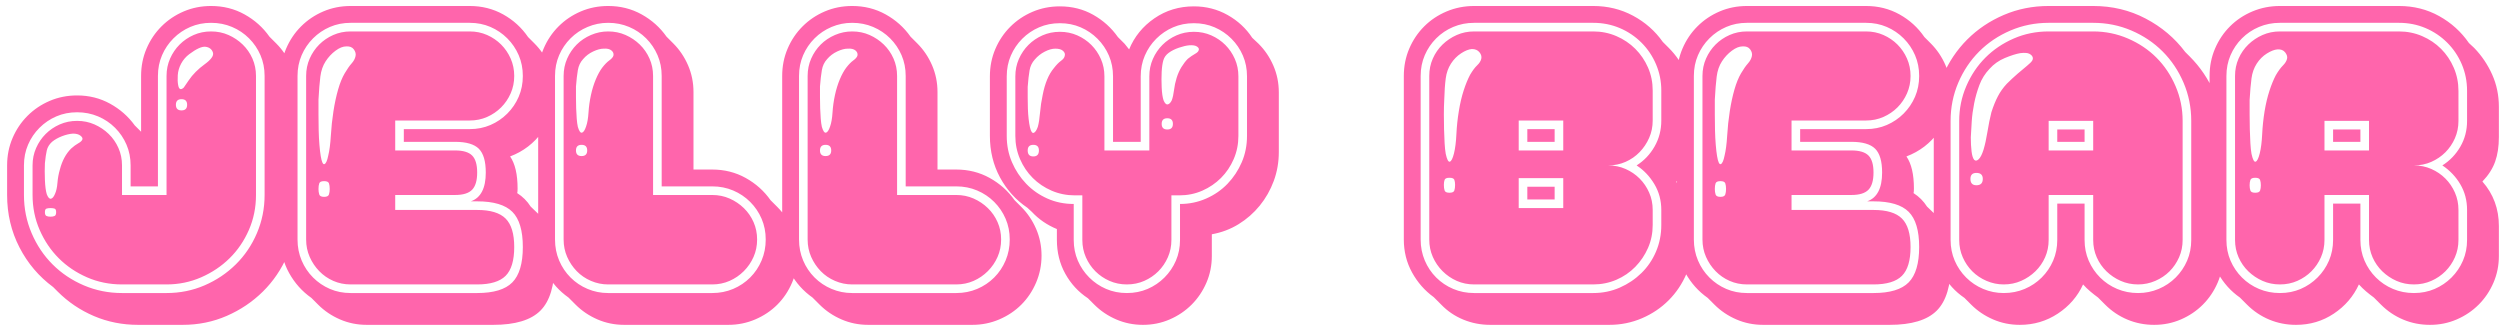 <?xml version="1.0" encoding="UTF-8"?>
<svg width="334px" height="44px" viewBox="0 0 334 44" version="1.1" xmlns="http://www.w3.org/2000/svg" xmlns:xlink="http://www.w3.org/1999/xlink">
    <title>pink</title>
    <g id="Page-1" stroke="none" stroke-width="1" fill="none" fill-rule="evenodd">
        <g id="Letter" transform="translate(-139, -391)" fill="#FF65AC" fill-rule="nonzero">
            <path d="M163.4,434.4 C165.5,434.4 167.467,434 169.3,433.2 C171.133,432.4 172.742,431.317 174.125,429.95 C175.508,428.583 176.6,426.975 177.4,425.125 C178.2,423.275 178.6,421.3 178.6,419.2 L178.6,403.3 C178.6,402.033 178.358,400.842 177.875,399.725 C177.392,398.608 176.733,397.633 175.9,396.8 L175,395.9 C174.133,394.667 173.025,393.675 171.675,392.925 C170.325,392.175 168.833,391.8 167.2,391.8 C165.9,391.8 164.683,392.042 163.55,392.525 C162.417,393.008 161.425,393.675 160.575,394.525 C159.725,395.375 159.058,396.367 158.575,397.5 C158.092,398.633 157.85,399.85 157.85,401.15 L157.85,408.6 L157,407.75 C156.133,406.55 155.033,405.583 153.7,404.85 C152.367,404.117 150.9,403.75 149.3,403.75 C148,403.75 146.783,403.992 145.65,404.475 C144.517,404.958 143.525,405.625 142.675,406.475 C141.825,407.325 141.158,408.317 140.675,409.45 C140.192,410.583 139.95,411.8 139.95,413.1 L139.95,417.05 C139.95,419.583 140.5,421.917 141.6,424.05 C142.7,426.183 144.2,427.95 146.1,429.35 L146.7,429.95 C148.1,431.35 149.717,432.442 151.55,433.225 C153.383,434.008 155.35,434.4 157.45,434.4 L163.4,434.4 Z M155.3,430.15 C153.5,430.15 151.8,429.808 150.2,429.125 C148.6,428.442 147.208,427.508 146.025,426.325 C144.842,425.142 143.908,423.75 143.225,422.15 C142.542,420.55 142.2,418.85 142.2,417.05 L142.2,413.1 C142.2,412.1 142.383,411.175 142.75,410.325 C143.117,409.475 143.625,408.725 144.275,408.075 C144.925,407.425 145.675,406.917 146.525,406.55 C147.375,406.183 148.3,406 149.3,406 C150.3,406 151.233,406.183 152.1,406.55 C152.967,406.917 153.725,407.425 154.375,408.075 C155.025,408.725 155.533,409.475 155.9,410.325 C156.267,411.175 156.45,412.1 156.45,413.1 L156.45,415.9 L160.1,415.9 L160.1,401.15 C160.1,400.15 160.283,399.225 160.65,398.375 C161.017,397.525 161.525,396.775 162.175,396.125 C162.825,395.475 163.575,394.967 164.425,394.6 C165.275,394.233 166.2,394.05 167.2,394.05 C168.2,394.05 169.133,394.233 170,394.6 C170.867,394.967 171.625,395.475 172.275,396.125 C172.925,396.775 173.433,397.525 173.8,398.375 C174.167,399.225 174.35,400.15 174.35,401.15 L174.35,417.05 C174.35,418.85 174.008,420.55 173.325,422.15 C172.642,423.75 171.7,425.142 170.5,426.325 C169.3,427.508 167.908,428.442 166.325,429.125 C164.742,429.808 163.05,430.15 161.25,430.15 L155.3,430.15 Z M161.25,429 C162.883,429 164.425,428.683 165.875,428.05 C167.325,427.417 168.592,426.567 169.675,425.5 C170.758,424.433 171.617,423.175 172.25,421.725 C172.883,420.275 173.2,418.717 173.2,417.05 L173.2,401.15 C173.2,400.317 173.042,399.542 172.725,398.825 C172.408,398.108 171.975,397.483 171.425,396.95 C170.875,396.417 170.242,395.992 169.525,395.675 C168.808,395.358 168.033,395.2 167.2,395.2 C166.367,395.2 165.592,395.358 164.875,395.675 C164.158,395.992 163.533,396.417 163,396.95 C162.467,397.483 162.042,398.108 161.725,398.825 C161.408,399.542 161.25,400.317 161.25,401.15 L161.25,417.05 L155.3,417.05 L155.3,413.1 C155.3,412.267 155.142,411.492 154.825,410.775 C154.508,410.058 154.075,409.433 153.525,408.9 C152.975,408.367 152.342,407.942 151.625,407.625 C150.908,407.308 150.133,407.15 149.3,407.15 C148.467,407.15 147.692,407.308 146.975,407.625 C146.258,407.942 145.633,408.367 145.1,408.9 C144.567,409.433 144.142,410.058 143.825,410.775 C143.508,411.492 143.35,412.267 143.35,413.1 L143.35,417.05 C143.35,418.717 143.667,420.275 144.3,421.725 C144.933,423.175 145.783,424.433 146.85,425.5 C147.917,426.567 149.175,427.417 150.625,428.05 C152.075,428.683 153.633,429 155.3,429 L161.25,429 Z M163.55,402.7 C163.15,403.067 162.9,402.95 162.8,402.35 C162.733,402.017 162.717,401.583 162.75,401.05 C162.783,400.517 162.933,400 163.2,399.5 C163.467,399 163.833,398.575 164.3,398.225 C164.767,397.875 165.183,397.617 165.55,397.45 C165.917,397.283 166.225,397.217 166.475,397.25 C166.725,397.283 166.933,397.367 167.1,397.5 C167.267,397.633 167.383,397.808 167.45,398.025 C167.517,398.242 167.45,398.483 167.25,398.75 C167.05,399.017 166.742,399.3 166.325,399.6 C165.908,399.9 165.517,400.233 165.15,400.6 C164.783,400.967 164.467,401.35 164.2,401.75 C163.933,402.15 163.717,402.467 163.55,402.7 Z M163.25,405.75 C162.75,405.75 162.5,405.5 162.5,405 C162.5,404.5 162.75,404.25 163.25,404.25 C163.75,404.25 164,404.5 164,405 C164,405.5 163.75,405.75 163.25,405.75 Z M145.8,417.55 C145.6,417.583 145.417,417.383 145.25,416.95 C145.117,416.517 145.033,415.883 145,415.05 C144.967,414.217 144.967,413.467 145,412.8 C145.067,412.1 145.15,411.533 145.25,411.1 C145.35,410.667 145.583,410.283 145.95,409.95 C146.317,409.65 146.758,409.4 147.275,409.2 C147.792,409 148.283,408.883 148.75,408.85 C149.183,408.85 149.517,408.942 149.75,409.125 C149.983,409.308 150.067,409.483 150,409.65 C149.933,409.817 149.75,409.983 149.45,410.15 C149.15,410.317 148.833,410.55 148.5,410.85 C147.8,411.55 147.3,412.483 147,413.65 C146.833,414.217 146.725,414.808 146.675,415.425 C146.625,416.042 146.517,416.533 146.35,416.9 C146.183,417.3 146,417.517 145.8,417.55 Z M145.75,419.95 C145.517,419.95 145.333,419.917 145.2,419.85 C145.067,419.783 145,419.617 145,419.35 C145,419.083 145.067,418.925 145.2,418.875 C145.333,418.825 145.517,418.8 145.75,418.8 C145.983,418.8 146.167,418.825 146.3,418.875 C146.433,418.925 146.5,419.083 146.5,419.35 C146.5,419.617 146.433,419.783 146.3,419.85 C146.167,419.917 145.983,419.95 145.75,419.95 Z M204.9,434.4 C207.833,434.4 209.933,433.767 211.2,432.5 C212.467,431.233 213.1,429.117 213.1,426.15 C213.1,423.217 212.467,421.117 211.2,419.85 L209.9,418.6 C209.433,417.867 208.833,417.267 208.1,416.8 C208.133,416.7 208.15,416.5 208.15,416.2 C208.15,414.3 207.817,412.867 207.15,411.9 C208.917,411.233 210.35,410.133 211.45,408.6 C212.55,407.067 213.1,405.3 213.1,403.3 C213.1,402.033 212.858,400.842 212.375,399.725 C211.892,398.608 211.233,397.633 210.4,396.8 L209.55,395.95 C208.683,394.683 207.575,393.675 206.225,392.925 C204.875,392.175 203.383,391.8 201.75,391.8 L185.85,391.8 C184.55,391.8 183.333,392.042 182.2,392.525 C181.067,393.008 180.075,393.675 179.225,394.525 C178.375,395.375 177.708,396.367 177.225,397.5 C176.742,398.633 176.5,399.85 176.5,401.15 L176.5,423 C176.5,424.633 176.875,426.125 177.625,427.475 C178.375,428.825 179.367,429.933 180.6,430.8 L181.5,431.7 C182.333,432.533 183.308,433.192 184.425,433.675 C185.542,434.158 186.733,434.4 188,434.4 L204.9,434.4 Z M185.85,430.15 C184.85,430.15 183.925,429.967 183.075,429.6 C182.225,429.233 181.475,428.725 180.825,428.075 C180.175,427.425 179.667,426.667 179.3,425.8 C178.933,424.933 178.75,424 178.75,423 L178.75,401.15 C178.75,400.15 178.933,399.225 179.3,398.375 C179.667,397.525 180.175,396.775 180.825,396.125 C181.475,395.475 182.225,394.967 183.075,394.6 C183.925,394.233 184.85,394.05 185.85,394.05 L201.75,394.05 C202.75,394.05 203.675,394.233 204.525,394.6 C205.375,394.967 206.125,395.475 206.775,396.125 C207.425,396.775 207.933,397.525 208.3,398.375 C208.667,399.225 208.85,400.15 208.85,401.15 C208.85,402.15 208.667,403.075 208.3,403.925 C207.933,404.775 207.425,405.525 206.775,406.175 C206.125,406.825 205.375,407.333 204.525,407.7 C203.675,408.067 202.75,408.25 201.75,408.25 L192.95,408.25 L192.95,409.95 L199.8,409.95 C201.3,409.95 202.358,410.258 202.975,410.875 C203.592,411.492 203.9,412.55 203.9,414.05 C203.9,416.15 203.233,417.433 201.9,417.9 L202.75,417.9 C204.95,417.9 206.517,418.367 207.45,419.3 C208.383,420.233 208.85,421.8 208.85,424 C208.85,426.2 208.383,427.775 207.45,428.725 C206.517,429.675 204.95,430.15 202.75,430.15 L185.85,430.15 Z M202.75,429 C204.517,429 205.783,428.617 206.55,427.85 C207.317,427.083 207.7,425.8 207.7,424 C207.7,422.233 207.317,420.967 206.55,420.2 C205.783,419.433 204.517,419.05 202.75,419.05 L191.8,419.05 L191.8,417.05 L199.8,417.05 C200.867,417.05 201.625,416.817 202.075,416.35 C202.525,415.883 202.75,415.117 202.75,414.05 C202.75,412.983 202.525,412.225 202.075,411.775 C201.625,411.325 200.867,411.1 199.8,411.1 L191.8,411.1 L191.8,407.1 L201.75,407.1 C202.583,407.1 203.358,406.942 204.075,406.625 C204.792,406.308 205.417,405.883 205.95,405.35 C206.483,404.817 206.908,404.192 207.225,403.475 C207.542,402.758 207.7,401.983 207.7,401.15 C207.7,400.317 207.542,399.542 207.225,398.825 C206.908,398.108 206.483,397.483 205.95,396.95 C205.417,396.417 204.792,395.992 204.075,395.675 C203.358,395.358 202.583,395.2 201.75,395.2 L185.85,395.2 C185.017,395.2 184.242,395.358 183.525,395.675 C182.808,395.992 182.183,396.417 181.65,396.95 C181.117,397.483 180.692,398.108 180.375,398.825 C180.058,399.542 179.9,400.317 179.9,401.15 L179.9,423 C179.9,423.833 180.058,424.608 180.375,425.325 C180.692,426.042 181.117,426.675 181.65,427.225 C182.183,427.775 182.808,428.208 183.525,428.525 C184.242,428.842 185.017,429 185.85,429 L202.75,429 Z M182.35,412.925 C182.15,413.008 181.983,412.65 181.85,411.85 C181.783,411.45 181.725,410.95 181.675,410.35 C181.625,409.75 181.592,409.108 181.575,408.425 C181.558,407.742 181.55,407.042 181.55,406.325 L181.55,404.3 C181.617,403.033 181.7,402.008 181.8,401.225 C181.9,400.442 182.133,399.767 182.5,399.2 C182.867,398.633 183.308,398.158 183.825,397.775 C184.342,397.392 184.817,397.2 185.25,397.2 C185.717,397.167 186.058,397.3 186.275,397.6 C186.492,397.9 186.567,398.2 186.5,398.5 C186.433,398.833 186.258,399.158 185.975,399.475 C185.692,399.792 185.383,400.233 185.05,400.8 C184.717,401.367 184.425,402.083 184.175,402.95 C183.925,403.817 183.717,404.783 183.55,405.85 C183.383,406.917 183.267,408.008 183.2,409.125 C183.133,410.242 183.017,411.133 182.85,411.8 C182.717,412.467 182.55,412.842 182.35,412.925 Z M182.3,417.3 C181.933,417.3 181.717,417.192 181.65,416.975 C181.583,416.758 181.55,416.517 181.55,416.25 C181.55,415.95 181.583,415.7 181.65,415.5 C181.717,415.3 181.933,415.2 182.3,415.2 C182.667,415.2 182.883,415.3 182.95,415.5 C183.017,415.7 183.05,415.95 183.05,416.25 C183.05,416.517 183.017,416.758 182.95,416.975 C182.883,417.192 182.667,417.3 182.3,417.3 Z M236.3,434.4 C237.567,434.4 238.767,434.158 239.9,433.675 C241.033,433.192 242.017,432.533 242.85,431.7 C243.683,430.867 244.342,429.883 244.825,428.75 C245.308,427.617 245.55,426.417 245.55,425.15 C245.55,423.883 245.308,422.692 244.825,421.575 C244.342,420.458 243.683,419.483 242.85,418.65 L241.95,417.75 C241.083,416.517 239.975,415.525 238.625,414.775 C237.275,414.025 235.783,413.65 234.15,413.65 L231.65,413.65 L231.65,403.3 C231.65,402.033 231.408,400.842 230.925,399.725 C230.442,398.608 229.783,397.633 228.95,396.8 L228.05,395.9 C227.183,394.667 226.075,393.675 224.725,392.925 C223.375,392.175 221.883,391.8 220.25,391.8 C218.95,391.8 217.733,392.042 216.6,392.525 C215.467,393.008 214.475,393.675 213.625,394.525 C212.775,395.375 212.108,396.367 211.625,397.5 C211.142,398.633 210.9,399.85 210.9,401.15 L210.9,423 C210.9,424.633 211.267,426.117 212,427.45 C212.733,428.783 213.717,429.883 214.95,430.75 L215.9,431.7 C216.733,432.533 217.708,433.192 218.825,433.675 C219.942,434.158 221.133,434.4 222.4,434.4 L236.3,434.4 Z M220.25,430.15 C219.283,430.15 218.367,429.967 217.5,429.6 C216.633,429.233 215.875,428.725 215.225,428.075 C214.575,427.425 214.067,426.667 213.7,425.8 C213.333,424.933 213.15,424 213.15,423 L213.15,401.15 C213.15,400.15 213.333,399.225 213.7,398.375 C214.067,397.525 214.575,396.775 215.225,396.125 C215.875,395.475 216.633,394.967 217.5,394.6 C218.367,394.233 219.283,394.05 220.25,394.05 C221.25,394.05 222.183,394.233 223.05,394.6 C223.917,394.967 224.675,395.475 225.325,396.125 C225.975,396.775 226.483,397.525 226.85,398.375 C227.217,399.225 227.4,400.15 227.4,401.15 L227.4,415.9 L234.15,415.9 C235.15,415.9 236.083,416.083 236.95,416.45 C237.817,416.817 238.575,417.325 239.225,417.975 C239.875,418.625 240.383,419.375 240.75,420.225 C241.117,421.075 241.3,422 241.3,423 C241.3,424 241.117,424.933 240.75,425.8 C240.383,426.667 239.875,427.425 239.225,428.075 C238.575,428.725 237.817,429.233 236.95,429.6 C236.083,429.967 235.15,430.15 234.15,430.15 L220.25,430.15 Z M234.15,429 C234.983,429 235.758,428.842 236.475,428.525 C237.192,428.208 237.825,427.775 238.375,427.225 C238.925,426.675 239.358,426.042 239.675,425.325 C239.992,424.608 240.15,423.833 240.15,423 C240.15,422.167 239.992,421.392 239.675,420.675 C239.358,419.958 238.925,419.333 238.375,418.8 C237.825,418.267 237.192,417.842 236.475,417.525 C235.758,417.208 234.983,417.05 234.15,417.05 L226.25,417.05 L226.25,401.15 C226.25,400.317 226.092,399.542 225.775,398.825 C225.458,398.108 225.025,397.483 224.475,396.95 C223.925,396.417 223.292,395.992 222.575,395.675 C221.858,395.358 221.083,395.2 220.25,395.2 C219.45,395.2 218.683,395.358 217.95,395.675 C217.217,395.992 216.583,396.417 216.05,396.95 C215.517,397.483 215.092,398.108 214.775,398.825 C214.458,399.542 214.3,400.317 214.3,401.15 L214.3,423 C214.3,423.833 214.458,424.608 214.775,425.325 C215.092,426.042 215.517,426.675 216.05,427.225 C216.583,427.775 217.217,428.208 217.95,428.525 C218.683,428.842 219.45,429 220.25,429 L234.15,429 Z M216.75,408.725 C216.55,408.775 216.367,408.517 216.2,407.95 C216.133,407.65 216.083,407.283 216.05,406.85 C216.017,406.417 215.992,405.958 215.975,405.475 C215.958,404.992 215.95,404.492 215.95,403.975 L215.95,402.55 C216.017,401.683 216.1,400.958 216.2,400.375 C216.3,399.792 216.533,399.3 216.9,398.9 C217.267,398.467 217.717,398.125 218.25,397.875 C218.783,397.625 219.25,397.5 219.65,397.5 C220.117,397.467 220.467,397.55 220.7,397.75 C220.933,397.95 221.017,398.183 220.95,398.45 C220.883,398.65 220.7,398.858 220.4,399.075 C220.1,399.292 219.783,399.617 219.45,400.05 C219.15,400.45 218.867,400.967 218.6,401.6 C218.333,402.233 218.117,402.933 217.95,403.7 C217.783,404.467 217.675,405.242 217.625,406.025 C217.575,406.808 217.467,407.433 217.3,407.9 C217.133,408.4 216.95,408.675 216.75,408.725 Z M216.7,411.85 C216.2,411.85 215.95,411.6 215.95,411.1 C215.95,410.6 216.2,410.35 216.7,410.35 C217.2,410.35 217.45,410.6 217.45,411.1 C217.45,411.6 217.2,411.85 216.7,411.85 Z M268.9,434.4 C270.167,434.4 271.367,434.158 272.5,433.675 C273.633,433.192 274.617,432.533 275.45,431.7 C276.283,430.867 276.942,429.883 277.425,428.75 C277.908,427.617 278.15,426.417 278.15,425.15 C278.15,423.883 277.908,422.692 277.425,421.575 C276.942,420.458 276.283,419.483 275.45,418.65 L274.55,417.75 C273.683,416.517 272.575,415.525 271.225,414.775 C269.875,414.025 268.383,413.65 266.75,413.65 L264.25,413.65 L264.25,403.3 C264.25,402.033 264.008,400.842 263.525,399.725 C263.042,398.608 262.383,397.633 261.55,396.8 L260.65,395.9 C259.783,394.667 258.675,393.675 257.325,392.925 C255.975,392.175 254.483,391.8 252.85,391.8 C251.55,391.8 250.333,392.042 249.2,392.525 C248.067,393.008 247.075,393.675 246.225,394.525 C245.375,395.375 244.708,396.367 244.225,397.5 C243.742,398.633 243.5,399.85 243.5,401.15 L243.5,423 C243.5,424.633 243.867,426.117 244.6,427.45 C245.333,428.783 246.317,429.883 247.55,430.75 L248.5,431.7 C249.333,432.533 250.308,433.192 251.425,433.675 C252.542,434.158 253.733,434.4 255,434.4 L268.9,434.4 Z M252.85,430.15 C251.883,430.15 250.967,429.967 250.1,429.6 C249.233,429.233 248.475,428.725 247.825,428.075 C247.175,427.425 246.667,426.667 246.3,425.8 C245.933,424.933 245.75,424 245.75,423 L245.75,401.15 C245.75,400.15 245.933,399.225 246.3,398.375 C246.667,397.525 247.175,396.775 247.825,396.125 C248.475,395.475 249.233,394.967 250.1,394.6 C250.967,394.233 251.883,394.05 252.85,394.05 C253.85,394.05 254.783,394.233 255.65,394.6 C256.517,394.967 257.275,395.475 257.925,396.125 C258.575,396.775 259.083,397.525 259.45,398.375 C259.817,399.225 260,400.15 260,401.15 L260,415.9 L266.75,415.9 C267.75,415.9 268.683,416.083 269.55,416.45 C270.417,416.817 271.175,417.325 271.825,417.975 C272.475,418.625 272.983,419.375 273.35,420.225 C273.717,421.075 273.9,422 273.9,423 C273.9,424 273.717,424.933 273.35,425.8 C272.983,426.667 272.475,427.425 271.825,428.075 C271.175,428.725 270.417,429.233 269.55,429.6 C268.683,429.967 267.75,430.15 266.75,430.15 L252.85,430.15 Z M266.75,429 C267.583,429 268.358,428.842 269.075,428.525 C269.792,428.208 270.425,427.775 270.975,427.225 C271.525,426.675 271.958,426.042 272.275,425.325 C272.592,424.608 272.75,423.833 272.75,423 C272.75,422.167 272.592,421.392 272.275,420.675 C271.958,419.958 271.525,419.333 270.975,418.8 C270.425,418.267 269.792,417.842 269.075,417.525 C268.358,417.208 267.583,417.05 266.75,417.05 L258.85,417.05 L258.85,401.15 C258.85,400.317 258.692,399.542 258.375,398.825 C258.058,398.108 257.625,397.483 257.075,396.95 C256.525,396.417 255.892,395.992 255.175,395.675 C254.458,395.358 253.683,395.2 252.85,395.2 C252.05,395.2 251.283,395.358 250.55,395.675 C249.817,395.992 249.183,396.417 248.65,396.95 C248.117,397.483 247.692,398.108 247.375,398.825 C247.058,399.542 246.9,400.317 246.9,401.15 L246.9,423 C246.9,423.833 247.058,424.608 247.375,425.325 C247.692,426.042 248.117,426.675 248.65,427.225 C249.183,427.775 249.817,428.208 250.55,428.525 C251.283,428.842 252.05,429 252.85,429 L266.75,429 Z M249.35,408.725 C249.15,408.775 248.967,408.517 248.8,407.95 C248.733,407.65 248.683,407.283 248.65,406.85 C248.617,406.417 248.592,405.958 248.575,405.475 C248.558,404.992 248.55,404.492 248.55,403.975 L248.55,402.55 C248.617,401.683 248.7,400.958 248.8,400.375 C248.9,399.792 249.133,399.3 249.5,398.9 C249.867,398.467 250.317,398.125 250.85,397.875 C251.383,397.625 251.85,397.5 252.25,397.5 C252.717,397.467 253.067,397.55 253.3,397.75 C253.533,397.95 253.617,398.183 253.55,398.45 C253.483,398.65 253.3,398.858 253,399.075 C252.7,399.292 252.383,399.617 252.05,400.05 C251.75,400.45 251.467,400.967 251.2,401.6 C250.933,402.233 250.717,402.933 250.55,403.7 C250.383,404.467 250.275,405.242 250.225,406.025 C250.175,406.808 250.067,407.433 249.9,407.9 C249.733,408.4 249.55,408.675 249.35,408.725 Z M249.3,411.85 C248.8,411.85 248.55,411.6 248.55,411.1 C248.55,410.6 248.8,410.35 249.3,410.35 C249.8,410.35 250.05,410.6 250.05,411.1 C250.05,411.6 249.8,411.85 249.3,411.85 Z M291.7,434.4 C292.967,434.4 294.158,434.158 295.275,433.675 C296.392,433.192 297.367,432.533 298.2,431.7 C299.033,430.867 299.692,429.892 300.175,428.775 C300.658,427.658 300.9,426.467 300.9,425.2 L300.9,422.3 C302.2,422.067 303.392,421.617 304.475,420.95 C305.558,420.283 306.5,419.458 307.3,418.475 C308.1,417.492 308.725,416.392 309.175,415.175 C309.625,413.958 309.85,412.667 309.85,411.3 L309.85,403.35 C309.85,402.083 309.608,400.892 309.125,399.775 C308.642,398.658 307.983,397.683 307.15,396.85 L306.3,396.05 C305.467,394.783 304.367,393.767 303,393 C301.633,392.233 300.133,391.85 298.5,391.85 C296.533,391.85 294.775,392.383 293.225,393.45 C291.675,394.517 290.55,395.9 289.85,397.6 L289.25,396.85 L288.35,395.95 C287.483,394.717 286.383,393.725 285.05,392.975 C283.717,392.225 282.233,391.85 280.6,391.85 C279.3,391.85 278.083,392.092 276.95,392.575 C275.817,393.058 274.825,393.725 273.975,394.575 C273.125,395.425 272.458,396.417 271.975,397.55 C271.492,398.683 271.25,399.9 271.25,401.2 L271.25,409.15 C271.25,411.183 271.7,413.033 272.6,414.7 C273.5,416.367 274.717,417.717 276.25,418.75 L276.85,419.3 C277.783,420.3 278.9,421.067 280.2,421.6 L280.2,423.05 C280.2,424.717 280.575,426.225 281.325,427.575 C282.075,428.925 283.083,430.017 284.35,430.85 L285.2,431.7 C286.033,432.533 287.008,433.192 288.125,433.675 C289.242,434.158 290.433,434.4 291.7,434.4 Z M289.55,430.15 C288.55,430.15 287.625,429.967 286.775,429.6 C285.925,429.233 285.175,428.725 284.525,428.075 C283.875,427.425 283.367,426.675 283,425.825 C282.633,424.975 282.45,424.05 282.45,423.05 L282.45,418.25 C281.183,418.25 280.008,418.008 278.925,417.525 C277.842,417.042 276.9,416.383 276.1,415.55 C275.3,414.717 274.667,413.758 274.2,412.675 C273.733,411.592 273.5,410.417 273.5,409.15 L273.5,401.2 C273.5,400.2 273.683,399.275 274.05,398.425 C274.417,397.575 274.925,396.825 275.575,396.175 C276.225,395.525 276.975,395.017 277.825,394.65 C278.675,394.283 279.6,394.1 280.6,394.1 C281.6,394.1 282.525,394.283 283.375,394.65 C284.225,395.017 284.975,395.525 285.625,396.175 C286.275,396.825 286.783,397.575 287.15,398.425 C287.517,399.275 287.7,400.2 287.7,401.2 L287.7,409.95 L291.4,409.95 L291.4,401.2 C291.4,400.2 291.583,399.275 291.95,398.425 C292.317,397.575 292.825,396.825 293.475,396.175 C294.125,395.525 294.875,395.017 295.725,394.65 C296.575,394.283 297.5,394.1 298.5,394.1 C299.5,394.1 300.425,394.283 301.275,394.65 C302.125,395.017 302.875,395.525 303.525,396.175 C304.175,396.825 304.683,397.575 305.05,398.425 C305.417,399.275 305.6,400.2 305.6,401.2 L305.6,409.15 C305.6,410.417 305.367,411.592 304.9,412.675 C304.433,413.758 303.8,414.717 303,415.55 C302.2,416.383 301.25,417.042 300.15,417.525 C299.05,418.008 297.883,418.25 296.65,418.25 L296.65,423.05 C296.65,424.05 296.467,424.975 296.1,425.825 C295.733,426.675 295.225,427.425 294.575,428.075 C293.925,428.725 293.175,429.233 292.325,429.6 C291.475,429.967 290.55,430.15 289.55,430.15 Z M289.55,429 C290.383,429 291.158,428.842 291.875,428.525 C292.592,428.208 293.217,427.783 293.75,427.25 C294.283,426.717 294.708,426.092 295.025,425.375 C295.342,424.658 295.5,423.883 295.5,423.05 L295.5,417.1 L296.55,417.1 C297.65,417.1 298.675,416.892 299.625,416.475 C300.575,416.058 301.408,415.492 302.125,414.775 C302.842,414.058 303.408,413.217 303.825,412.25 C304.242,411.283 304.45,410.25 304.45,409.15 L304.45,401.2 C304.45,400.367 304.292,399.592 303.975,398.875 C303.658,398.158 303.233,397.533 302.7,397 C302.167,396.467 301.542,396.042 300.825,395.725 C300.108,395.408 299.333,395.25 298.5,395.25 C297.667,395.25 296.892,395.408 296.175,395.725 C295.458,396.042 294.833,396.467 294.3,397 C293.767,397.533 293.342,398.158 293.025,398.875 C292.708,399.592 292.55,400.367 292.55,401.2 L292.55,411.1 L286.55,411.1 L286.55,401.2 C286.55,400.367 286.392,399.592 286.075,398.875 C285.758,398.158 285.333,397.533 284.8,397 C284.267,396.467 283.642,396.042 282.925,395.725 C282.208,395.408 281.433,395.25 280.6,395.25 C279.767,395.25 278.992,395.408 278.275,395.725 C277.558,396.042 276.933,396.467 276.4,397 C275.867,397.533 275.442,398.158 275.125,398.875 C274.808,399.592 274.65,400.367 274.65,401.2 L274.65,409.15 C274.65,410.25 274.858,411.283 275.275,412.25 C275.692,413.217 276.258,414.058 276.975,414.775 C277.692,415.492 278.533,416.058 279.5,416.475 C280.467,416.892 281.5,417.1 282.6,417.1 L283.6,417.1 L283.6,423.05 C283.6,423.883 283.758,424.658 284.075,425.375 C284.392,426.092 284.817,426.717 285.35,427.25 C285.883,427.783 286.508,428.208 287.225,428.525 C287.942,428.842 288.717,429 289.55,429 Z M295,404.95 C294.8,404.983 294.617,404.8 294.45,404.4 C294.317,404 294.233,403.425 294.2,402.675 C294.167,401.925 294.167,401.233 294.2,400.6 C294.233,399.967 294.308,399.45 294.425,399.05 C294.542,398.65 294.783,398.317 295.15,398.05 C295.517,397.783 295.967,397.558 296.5,397.375 C297.033,397.192 297.5,397.083 297.9,397.05 C298.367,397.017 298.708,397.075 298.925,397.225 C299.142,397.375 299.217,397.533 299.15,397.7 C299.117,397.867 298.95,398.033 298.65,398.2 C298.35,398.367 298.033,398.583 297.7,398.85 C297.4,399.15 297.117,399.517 296.85,399.95 C296.583,400.383 296.367,400.867 296.2,401.4 C296.033,401.933 295.917,402.475 295.85,403.025 C295.783,403.575 295.683,404.033 295.55,404.4 C295.383,404.733 295.2,404.917 295,404.95 Z M277.1,408.75 C276.9,408.817 276.733,408.567 276.6,408 C276.533,407.7 276.475,407.333 276.425,406.9 C276.375,406.467 276.342,406.008 276.325,405.525 C276.308,405.042 276.3,404.542 276.3,404.025 L276.3,402.6 C276.367,401.7 276.45,400.967 276.55,400.4 C276.65,399.833 276.883,399.35 277.25,398.95 C277.617,398.517 278.058,398.167 278.575,397.9 C279.092,397.633 279.567,397.5 280,397.5 C280.467,397.5 280.808,397.6 281.025,397.8 C281.242,398 281.317,398.217 281.25,398.45 C281.217,398.683 281.05,398.908 280.75,399.125 C280.45,399.342 280.133,399.667 279.8,400.1 C279.1,400.933 278.6,402.133 278.3,403.7 C278.133,404.467 278.017,405.25 277.95,406.05 C277.883,406.85 277.783,407.483 277.65,407.95 C277.483,408.417 277.3,408.683 277.1,408.75 Z M294.95,408.3 C294.45,408.3 294.2,408.05 294.2,407.55 C294.2,407.05 294.45,406.8 294.95,406.8 C295.45,406.8 295.7,407.05 295.7,407.55 C295.7,408.05 295.45,408.3 294.95,408.3 Z M277.05,411.9 C276.55,411.9 276.3,411.633 276.3,411.1 C276.3,410.6 276.55,410.35 277.05,410.35 C277.55,410.35 277.8,410.6 277.8,411.1 C277.8,411.633 277.55,411.9 277.05,411.9 Z M354,434.4 C355.533,434.4 356.983,434.108 358.35,433.525 C359.717,432.942 360.908,432.142 361.925,431.125 C362.942,430.108 363.742,428.917 364.325,427.55 C364.908,426.183 365.2,424.733 365.2,423.2 L365.2,421.2 C365.2,420.1 364.992,419.033 364.575,418 C364.158,416.967 363.617,416.067 362.95,415.3 C363.75,414.467 364.325,413.567 364.675,412.6 C365.025,411.633 365.2,410.517 365.2,409.25 L365.2,405.25 C365.2,403.717 364.908,402.275 364.325,400.925 C363.742,399.575 362.95,398.4 361.95,397.4 L361.15,396.6 C360.117,395.133 358.792,393.967 357.175,393.1 C355.558,392.233 353.783,391.8 351.85,391.8 L335.95,391.8 C334.65,391.8 333.425,392.042 332.275,392.525 C331.125,393.008 330.125,393.675 329.275,394.525 C328.425,395.375 327.758,396.367 327.275,397.5 C326.792,398.633 326.55,399.85 326.55,401.15 L326.55,423 C326.55,424.6 326.917,426.067 327.65,427.4 C328.383,428.733 329.35,429.833 330.55,430.7 L331.55,431.7 C332.383,432.567 333.367,433.233 334.5,433.7 C335.633,434.167 336.833,434.4 338.1,434.4 L354,434.4 Z M335.95,430.15 C334.95,430.15 334.017,429.967 333.15,429.6 C332.283,429.233 331.525,428.725 330.875,428.075 C330.225,427.425 329.717,426.667 329.35,425.8 C328.983,424.933 328.8,424 328.8,423 L328.8,401.15 C328.8,400.15 328.983,399.225 329.35,398.375 C329.717,397.525 330.225,396.775 330.875,396.125 C331.525,395.475 332.283,394.967 333.15,394.6 C334.017,394.233 334.95,394.05 335.95,394.05 L351.85,394.05 C353.117,394.05 354.3,394.283 355.4,394.75 C356.5,395.217 357.467,395.867 358.3,396.7 C359.133,397.533 359.783,398.5 360.25,399.6 C360.717,400.7 360.95,401.867 360.95,403.1 L360.95,407.1 C360.95,408.367 360.65,409.525 360.05,410.575 C359.45,411.625 358.65,412.467 357.65,413.1 C358.617,413.733 359.408,414.567 360.025,415.6 C360.642,416.633 360.95,417.783 360.95,419.05 L360.95,421.05 C360.95,422.317 360.717,423.5 360.25,424.6 C359.783,425.7 359.133,426.658 358.3,427.475 C357.467,428.292 356.5,428.942 355.4,429.425 C354.3,429.908 353.117,430.15 351.85,430.15 L335.95,430.15 Z M351.85,429 C352.95,429 353.983,428.792 354.95,428.375 C355.917,427.958 356.758,427.383 357.475,426.65 C358.192,425.917 358.758,425.075 359.175,424.125 C359.592,423.175 359.8,422.15 359.8,421.05 L359.8,419.05 C359.8,418.217 359.642,417.442 359.325,416.725 C359.008,416.008 358.583,415.383 358.05,414.85 C357.517,414.317 356.892,413.892 356.175,413.575 C355.458,413.258 354.683,413.1 353.85,413.1 C354.683,413.1 355.458,412.942 356.175,412.625 C356.892,412.308 357.517,411.875 358.05,411.325 C358.583,410.775 359.008,410.142 359.325,409.425 C359.642,408.708 359.8,407.933 359.8,407.1 L359.8,403.1 C359.8,402 359.592,400.975 359.175,400.025 C358.758,399.075 358.192,398.242 357.475,397.525 C356.758,396.808 355.917,396.242 354.95,395.825 C353.983,395.408 352.95,395.2 351.85,395.2 L335.95,395.2 C335.117,395.2 334.342,395.358 333.625,395.675 C332.908,395.992 332.275,396.417 331.725,396.95 C331.175,397.483 330.742,398.108 330.425,398.825 C330.108,399.542 329.95,400.317 329.95,401.15 L329.95,423 C329.95,423.833 330.108,424.608 330.425,425.325 C330.742,426.042 331.175,426.675 331.725,427.225 C332.275,427.775 332.908,428.208 333.625,428.525 C334.342,428.842 335.117,429 335.95,429 L351.85,429 Z M332.7,412.6 C332.5,412.667 332.317,412.317 332.15,411.55 C332.083,411.183 332.033,410.708 332,410.125 C331.967,409.542 331.942,408.925 331.925,408.275 C331.908,407.625 331.9,406.958 331.9,406.275 C331.9,405.592 331.917,404.95 331.95,404.35 C331.983,403.183 332.05,402.225 332.15,401.475 C332.25,400.725 332.483,400.067 332.85,399.5 C333.217,398.933 333.667,398.475 334.2,398.125 C334.733,397.775 335.217,397.583 335.65,397.55 C336.083,397.55 336.417,397.692 336.65,397.975 C336.883,398.258 336.967,398.55 336.9,398.85 C336.833,399.15 336.65,399.442 336.35,399.725 C336.05,400.008 335.733,400.433 335.4,401 C335.1,401.567 334.817,402.258 334.55,403.075 C334.283,403.892 334.067,404.817 333.9,405.85 C333.733,406.85 333.625,407.875 333.575,408.925 C333.525,409.975 333.417,410.833 333.25,411.5 C333.083,412.167 332.9,412.533 332.7,412.6 Z M347.85,411.1 L341.9,411.1 L341.9,407.1 L347.85,407.1 L347.85,411.1 Z M346.7,409.95 L346.7,408.25 L343.05,408.25 L343.05,409.95 L346.7,409.95 Z M332.65,416.75 C332.283,416.75 332.067,416.65 332,416.45 C331.933,416.25 331.9,416 331.9,415.7 C331.9,415.433 331.933,415.208 332,415.025 C332.067,414.842 332.283,414.75 332.65,414.75 C333.017,414.75 333.233,414.842 333.3,415.025 C333.367,415.208 333.4,415.433 333.4,415.7 C333.4,416 333.367,416.25 333.3,416.45 C333.233,416.65 333.017,416.75 332.65,416.75 Z M347.85,418.8 L341.9,418.8 L341.9,414.8 L347.85,414.8 L347.85,418.8 Z M346.7,417.65 L346.7,415.95 L343.05,415.95 L343.05,417.65 L346.7,417.65 Z M391.45,434.4 C394.383,434.4 396.483,433.767 397.75,432.5 C399.017,431.233 399.65,429.117 399.65,426.15 C399.65,423.217 399.017,421.117 397.75,419.85 L396.45,418.6 C395.983,417.867 395.383,417.267 394.65,416.8 C394.683,416.7 394.7,416.5 394.7,416.2 C394.7,414.3 394.367,412.867 393.7,411.9 C395.467,411.233 396.9,410.133 398,408.6 C399.1,407.067 399.65,405.3 399.65,403.3 C399.65,402.033 399.408,400.842 398.925,399.725 C398.442,398.608 397.783,397.633 396.95,396.8 L396.1,395.95 C395.233,394.683 394.125,393.675 392.775,392.925 C391.425,392.175 389.933,391.8 388.3,391.8 L372.4,391.8 C371.1,391.8 369.883,392.042 368.75,392.525 C367.617,393.008 366.625,393.675 365.775,394.525 C364.925,395.375 364.258,396.367 363.775,397.5 C363.292,398.633 363.05,399.85 363.05,401.15 L363.05,423 C363.05,424.633 363.425,426.125 364.175,427.475 C364.925,428.825 365.917,429.933 367.15,430.8 L368.05,431.7 C368.883,432.533 369.858,433.192 370.975,433.675 C372.092,434.158 373.283,434.4 374.55,434.4 L391.45,434.4 Z M372.4,430.15 C371.4,430.15 370.475,429.967 369.625,429.6 C368.775,429.233 368.025,428.725 367.375,428.075 C366.725,427.425 366.217,426.667 365.85,425.8 C365.483,424.933 365.3,424 365.3,423 L365.3,401.15 C365.3,400.15 365.483,399.225 365.85,398.375 C366.217,397.525 366.725,396.775 367.375,396.125 C368.025,395.475 368.775,394.967 369.625,394.6 C370.475,394.233 371.4,394.05 372.4,394.05 L388.3,394.05 C389.3,394.05 390.225,394.233 391.075,394.6 C391.925,394.967 392.675,395.475 393.325,396.125 C393.975,396.775 394.483,397.525 394.85,398.375 C395.217,399.225 395.4,400.15 395.4,401.15 C395.4,402.15 395.217,403.075 394.85,403.925 C394.483,404.775 393.975,405.525 393.325,406.175 C392.675,406.825 391.925,407.333 391.075,407.7 C390.225,408.067 389.3,408.25 388.3,408.25 L379.5,408.25 L379.5,409.95 L386.35,409.95 C387.85,409.95 388.908,410.258 389.525,410.875 C390.142,411.492 390.45,412.55 390.45,414.05 C390.45,416.15 389.783,417.433 388.45,417.9 L389.3,417.9 C391.5,417.9 393.067,418.367 394,419.3 C394.933,420.233 395.4,421.8 395.4,424 C395.4,426.2 394.933,427.775 394,428.725 C393.067,429.675 391.5,430.15 389.3,430.15 L372.4,430.15 Z M389.3,429 C391.067,429 392.333,428.617 393.1,427.85 C393.867,427.083 394.25,425.8 394.25,424 C394.25,422.233 393.867,420.967 393.1,420.2 C392.333,419.433 391.067,419.05 389.3,419.05 L378.35,419.05 L378.35,417.05 L386.35,417.05 C387.417,417.05 388.175,416.817 388.625,416.35 C389.075,415.883 389.3,415.117 389.3,414.05 C389.3,412.983 389.075,412.225 388.625,411.775 C388.175,411.325 387.417,411.1 386.35,411.1 L378.35,411.1 L378.35,407.1 L388.3,407.1 C389.133,407.1 389.908,406.942 390.625,406.625 C391.342,406.308 391.967,405.883 392.5,405.35 C393.033,404.817 393.458,404.192 393.775,403.475 C394.092,402.758 394.25,401.983 394.25,401.15 C394.25,400.317 394.092,399.542 393.775,398.825 C393.458,398.108 393.033,397.483 392.5,396.95 C391.967,396.417 391.342,395.992 390.625,395.675 C389.908,395.358 389.133,395.2 388.3,395.2 L372.4,395.2 C371.567,395.2 370.792,395.358 370.075,395.675 C369.358,395.992 368.733,396.417 368.2,396.95 C367.667,397.483 367.242,398.108 366.925,398.825 C366.608,399.542 366.45,400.317 366.45,401.15 L366.45,423 C366.45,423.833 366.608,424.608 366.925,425.325 C367.242,426.042 367.667,426.675 368.2,427.225 C368.733,427.775 369.358,428.208 370.075,428.525 C370.792,428.842 371.567,429 372.4,429 L389.3,429 Z M368.9,412.925 C368.7,413.008 368.533,412.65 368.4,411.85 C368.333,411.45 368.275,410.95 368.225,410.35 C368.175,409.75 368.142,409.108 368.125,408.425 C368.108,407.742 368.1,407.042 368.1,406.325 L368.1,404.3 C368.167,403.033 368.25,402.008 368.35,401.225 C368.45,400.442 368.683,399.767 369.05,399.2 C369.417,398.633 369.858,398.158 370.375,397.775 C370.892,397.392 371.367,397.2 371.8,397.2 C372.267,397.167 372.608,397.3 372.825,397.6 C373.042,397.9 373.117,398.2 373.05,398.5 C372.983,398.833 372.808,399.158 372.525,399.475 C372.242,399.792 371.933,400.233 371.6,400.8 C371.267,401.367 370.975,402.083 370.725,402.95 C370.475,403.817 370.267,404.783 370.1,405.85 C369.933,406.917 369.817,408.008 369.75,409.125 C369.683,410.242 369.567,411.133 369.4,411.8 C369.267,412.467 369.1,412.842 368.9,412.925 Z M368.85,417.3 C368.483,417.3 368.267,417.192 368.2,416.975 C368.133,416.758 368.1,416.517 368.1,416.25 C368.1,415.95 368.133,415.7 368.2,415.5 C368.267,415.3 368.483,415.2 368.85,415.2 C369.217,415.2 369.433,415.3 369.5,415.5 C369.567,415.7 369.6,415.95 369.6,416.25 C369.6,416.517 369.567,416.758 369.5,416.975 C369.433,417.192 369.217,417.3 368.85,417.3 Z M426.8,434.4 C428.067,434.4 429.258,434.158 430.375,433.675 C431.492,433.192 432.467,432.533 433.3,431.7 C434.133,430.867 434.792,429.892 435.275,428.775 C435.758,427.658 436,426.467 436,425.2 L436,409.3 C436,407.2 435.608,405.233 434.825,403.4 C434.042,401.567 432.95,399.95 431.55,398.55 L430.95,397.95 C429.55,396.083 427.783,394.592 425.65,393.475 C423.517,392.358 421.183,391.8 418.65,391.8 L412.7,391.8 C410.567,391.8 408.567,392.2 406.7,393 C404.833,393.8 403.208,394.892 401.825,396.275 C400.442,397.658 399.35,399.283 398.55,401.15 C397.75,403.017 397.35,405.017 397.35,407.15 L397.35,423.05 C397.35,424.683 397.725,426.175 398.475,427.525 C399.225,428.875 400.217,429.967 401.45,430.8 L402.35,431.7 C403.183,432.533 404.158,433.192 405.275,433.675 C406.392,434.158 407.583,434.4 408.85,434.4 C410.717,434.4 412.408,433.9 413.925,432.9 C415.442,431.9 416.567,430.6 417.3,429 C417.6,429.333 417.917,429.642 418.25,429.925 C418.583,430.208 418.933,430.483 419.3,430.75 L420.25,431.7 C421.117,432.567 422.108,433.233 423.225,433.7 C424.342,434.167 425.533,434.4 426.8,434.4 Z M424.65,430.15 C423.65,430.15 422.717,429.967 421.85,429.6 C420.983,429.233 420.225,428.725 419.575,428.075 C418.925,427.425 418.417,426.675 418.05,425.825 C417.683,424.975 417.5,424.05 417.5,423.05 L417.5,418.2 L413.85,418.2 L413.85,423.05 C413.85,424.05 413.667,424.975 413.3,425.825 C412.933,426.675 412.425,427.425 411.775,428.075 C411.125,428.725 410.367,429.233 409.5,429.6 C408.633,429.967 407.7,430.15 406.7,430.15 C405.733,430.15 404.817,429.967 403.95,429.6 C403.083,429.233 402.325,428.725 401.675,428.075 C401.025,427.425 400.517,426.675 400.15,425.825 C399.783,424.975 399.6,424.05 399.6,423.05 L399.6,407.15 C399.6,405.35 399.942,403.65 400.625,402.05 C401.308,400.45 402.242,399.058 403.425,397.875 C404.608,396.692 406,395.758 407.6,395.075 C409.2,394.392 410.9,394.05 412.7,394.05 L418.65,394.05 C420.45,394.05 422.15,394.392 423.75,395.075 C425.35,395.758 426.742,396.692 427.925,397.875 C429.108,399.058 430.042,400.45 430.725,402.05 C431.408,403.65 431.75,405.35 431.75,407.15 L431.75,423.05 C431.75,424.05 431.567,424.975 431.2,425.825 C430.833,426.675 430.325,427.425 429.675,428.075 C429.025,428.725 428.267,429.233 427.4,429.6 C426.533,429.967 425.617,430.15 424.65,430.15 Z M424.65,429 C425.45,429 426.217,428.842 426.95,428.525 C427.683,428.208 428.317,427.783 428.85,427.25 C429.383,426.717 429.808,426.092 430.125,425.375 C430.442,424.658 430.6,423.883 430.6,423.05 L430.6,407.15 C430.6,405.517 430.283,403.967 429.65,402.5 C429.017,401.033 428.167,399.767 427.1,398.7 C426.033,397.633 424.767,396.783 423.3,396.15 C421.833,395.517 420.283,395.2 418.65,395.2 L412.7,395.2 C411.033,395.2 409.475,395.517 408.025,396.15 C406.575,396.783 405.317,397.633 404.25,398.7 C403.183,399.767 402.333,401.033 401.7,402.5 C401.067,403.967 400.75,405.517 400.75,407.15 L400.75,423.05 C400.75,423.883 400.908,424.658 401.225,425.375 C401.542,426.092 401.967,426.717 402.5,427.25 C403.033,427.783 403.667,428.208 404.4,428.525 C405.133,428.842 405.9,429 406.7,429 C407.533,429 408.308,428.842 409.025,428.525 C409.742,428.208 410.375,427.783 410.925,427.25 C411.475,426.717 411.908,426.092 412.225,425.375 C412.542,424.658 412.7,423.883 412.7,423.05 L412.7,417.05 L418.65,417.05 L418.65,423.05 C418.65,423.883 418.808,424.658 419.125,425.375 C419.442,426.092 419.875,426.717 420.425,427.25 C420.975,427.783 421.608,428.208 422.325,428.525 C423.042,428.842 423.817,429 424.65,429 Z M403.35,412.275 C403.117,412.492 402.917,412.517 402.75,412.35 C402.583,412.15 402.467,411.775 402.4,411.225 C402.333,410.675 402.3,410.05 402.3,409.35 C402.333,408.683 402.375,407.967 402.425,407.2 C402.475,406.433 402.583,405.633 402.75,404.8 C402.917,403.967 403.15,403.15 403.45,402.35 C403.75,401.55 404.2,400.833 404.8,400.2 C405.367,399.567 406.05,399.083 406.85,398.75 C407.65,398.417 408.333,398.2 408.9,398.1 C409.467,398.033 409.867,398.058 410.1,398.175 C410.333,398.292 410.483,398.433 410.55,398.6 C410.617,398.767 410.6,398.933 410.5,399.1 C410.4,399.267 410.167,399.5 409.8,399.8 C409.467,400.067 409.05,400.417 408.55,400.85 C408.05,401.283 407.567,401.733 407.1,402.2 C406.633,402.7 406.242,403.25 405.925,403.85 C405.608,404.45 405.317,405.167 405.05,406 C404.85,406.8 404.675,407.667 404.525,408.6 C404.375,409.533 404.2,410.333 404,411 C403.8,411.633 403.583,412.058 403.35,412.275 Z M418.65,411.1 L412.7,411.1 L412.7,407.15 L418.65,407.15 L418.65,411.1 Z M417.5,409.95 L417.5,408.3 L413.85,408.3 L413.85,409.95 L417.5,409.95 Z M403.05,415.75 C402.517,415.75 402.25,415.467 402.25,414.9 C402.25,414.367 402.517,414.1 403.05,414.1 C403.617,414.1 403.9,414.367 403.9,414.9 C403.9,415.467 403.617,415.75 403.05,415.75 Z M463.65,434.4 C464.917,434.4 466.108,434.158 467.225,433.675 C468.342,433.192 469.317,432.533 470.15,431.7 C470.983,430.867 471.642,429.892 472.125,428.775 C472.608,427.658 472.85,426.467 472.85,425.2 L472.85,421.2 C472.85,418.9 472.117,416.917 470.65,415.25 C471.45,414.417 472.017,413.533 472.35,412.6 C472.683,411.667 472.85,410.567 472.85,409.3 L472.85,405.3 C472.85,403.733 472.55,402.283 471.95,400.95 C471.35,399.617 470.55,398.433 469.55,397.4 L468.85,396.75 C467.817,395.25 466.492,394.05 464.875,393.15 C463.258,392.25 461.467,391.8 459.5,391.8 L443.6,391.8 C442.3,391.8 441.075,392.042 439.925,392.525 C438.775,393.008 437.775,393.675 436.925,394.525 C436.075,395.375 435.408,396.367 434.925,397.5 C434.442,398.633 434.2,399.85 434.2,401.15 L434.2,423.05 C434.2,424.683 434.575,426.167 435.325,427.5 C436.075,428.833 437.05,429.917 438.25,430.75 L439.2,431.7 C440.067,432.567 441.058,433.233 442.175,433.7 C443.292,434.167 444.483,434.4 445.75,434.4 C447.617,434.4 449.3,433.9 450.8,432.9 C452.3,431.9 453.417,430.6 454.15,429 C454.45,429.333 454.767,429.642 455.1,429.925 C455.433,430.208 455.783,430.483 456.15,430.75 L457.1,431.7 C457.967,432.567 458.958,433.233 460.075,433.7 C461.192,434.167 462.383,434.4 463.65,434.4 Z M461.5,430.15 C460.5,430.15 459.567,429.967 458.7,429.6 C457.833,429.233 457.075,428.725 456.425,428.075 C455.775,427.425 455.267,426.675 454.9,425.825 C454.533,424.975 454.35,424.05 454.35,423.05 L454.35,418.2 L450.7,418.2 L450.7,423.05 C450.7,424.05 450.517,424.975 450.15,425.825 C449.783,426.675 449.275,427.425 448.625,428.075 C447.975,428.725 447.225,429.233 446.375,429.6 C445.525,429.967 444.6,430.15 443.6,430.15 C442.6,430.15 441.667,429.967 440.8,429.6 C439.933,429.233 439.175,428.725 438.525,428.075 C437.875,427.425 437.367,426.675 437,425.825 C436.633,424.975 436.45,424.05 436.45,423.05 L436.45,401.15 C436.45,400.15 436.633,399.225 437,398.375 C437.367,397.525 437.875,396.775 438.525,396.125 C439.175,395.475 439.933,394.967 440.8,394.6 C441.667,394.233 442.6,394.05 443.6,394.05 L459.5,394.05 C460.767,394.05 461.95,394.283 463.05,394.75 C464.15,395.217 465.117,395.867 465.95,396.7 C466.783,397.533 467.433,398.5 467.9,399.6 C468.367,400.7 468.6,401.883 468.6,403.15 L468.6,407.15 C468.6,408.417 468.3,409.567 467.7,410.6 C467.1,411.633 466.3,412.467 465.3,413.1 C466.3,413.767 467.1,414.608 467.7,415.625 C468.3,416.642 468.6,417.783 468.6,419.05 L468.6,423.05 C468.6,424.05 468.417,424.975 468.05,425.825 C467.683,426.675 467.175,427.425 466.525,428.075 C465.875,428.725 465.125,429.233 464.275,429.6 C463.425,429.967 462.5,430.15 461.5,430.15 Z M461.5,429 C462.333,429 463.108,428.842 463.825,428.525 C464.542,428.208 465.167,427.783 465.7,427.25 C466.233,426.717 466.658,426.092 466.975,425.375 C467.292,424.658 467.45,423.883 467.45,423.05 L467.45,419.05 C467.45,418.217 467.292,417.442 466.975,416.725 C466.658,416.008 466.233,415.383 465.7,414.85 C465.167,414.317 464.542,413.892 463.825,413.575 C463.108,413.258 462.333,413.1 461.5,413.1 C462.333,413.1 463.108,412.942 463.825,412.625 C464.542,412.308 465.167,411.883 465.7,411.35 C466.233,410.817 466.658,410.192 466.975,409.475 C467.292,408.758 467.45,407.983 467.45,407.15 L467.45,403.15 C467.45,402.05 467.242,401.017 466.825,400.05 C466.408,399.083 465.842,398.242 465.125,397.525 C464.408,396.808 463.567,396.242 462.6,395.825 C461.633,395.408 460.6,395.2 459.5,395.2 L443.6,395.2 C442.767,395.2 441.992,395.358 441.275,395.675 C440.558,395.992 439.925,396.417 439.375,396.95 C438.825,397.483 438.392,398.108 438.075,398.825 C437.758,399.542 437.6,400.317 437.6,401.15 L437.6,423.05 C437.6,423.883 437.758,424.658 438.075,425.375 C438.392,426.092 438.825,426.717 439.375,427.25 C439.925,427.783 440.558,428.208 441.275,428.525 C441.992,428.842 442.767,429 443.6,429 C444.433,429 445.208,428.842 445.925,428.525 C446.642,428.208 447.267,427.783 447.8,427.25 C448.333,426.717 448.758,426.092 449.075,425.375 C449.392,424.658 449.55,423.883 449.55,423.05 L449.55,417.05 L455.5,417.05 L455.5,423.05 C455.5,423.883 455.658,424.658 455.975,425.375 C456.292,426.092 456.725,426.717 457.275,427.25 C457.825,427.783 458.458,428.208 459.175,428.525 C459.892,428.842 460.667,429 461.5,429 Z M440.35,412.6 C440.15,412.667 439.967,412.317 439.8,411.55 C439.733,411.183 439.683,410.708 439.65,410.125 C439.617,409.542 439.592,408.925 439.575,408.275 C439.558,407.625 439.55,406.958 439.55,406.275 L439.55,404.35 C439.617,403.183 439.7,402.225 439.8,401.475 C439.9,400.725 440.133,400.067 440.5,399.5 C440.867,398.933 441.317,398.483 441.85,398.15 C442.383,397.817 442.85,397.633 443.25,397.6 C443.717,397.567 444.067,397.7 444.3,398 C444.533,398.3 444.617,398.583 444.55,398.85 C444.483,399.15 444.3,399.45 444,399.75 C443.7,400.05 443.383,400.483 443.05,401.05 C442.75,401.617 442.467,402.308 442.2,403.125 C441.933,403.942 441.717,404.85 441.55,405.85 C441.383,406.883 441.275,407.917 441.225,408.95 C441.175,409.983 441.067,410.833 440.9,411.5 C440.733,412.167 440.55,412.533 440.35,412.6 Z M455.5,411.1 L449.55,411.1 L449.55,407.15 L455.5,407.15 L455.5,411.1 Z M454.35,409.95 L454.35,408.3 L450.7,408.3 L450.7,409.95 L454.35,409.95 Z M440.3,416.75 C439.933,416.75 439.717,416.65 439.65,416.45 C439.583,416.25 439.55,416.017 439.55,415.75 C439.55,415.483 439.583,415.25 439.65,415.05 C439.717,414.85 439.933,414.75 440.3,414.75 C440.667,414.75 440.883,414.85 440.95,415.05 C441.017,415.25 441.05,415.483 441.05,415.75 C441.05,416.017 441.017,416.25 440.95,416.45 C440.883,416.65 440.667,416.75 440.3,416.75 Z" id="pink"></path>
        </g>
    </g>
</svg>